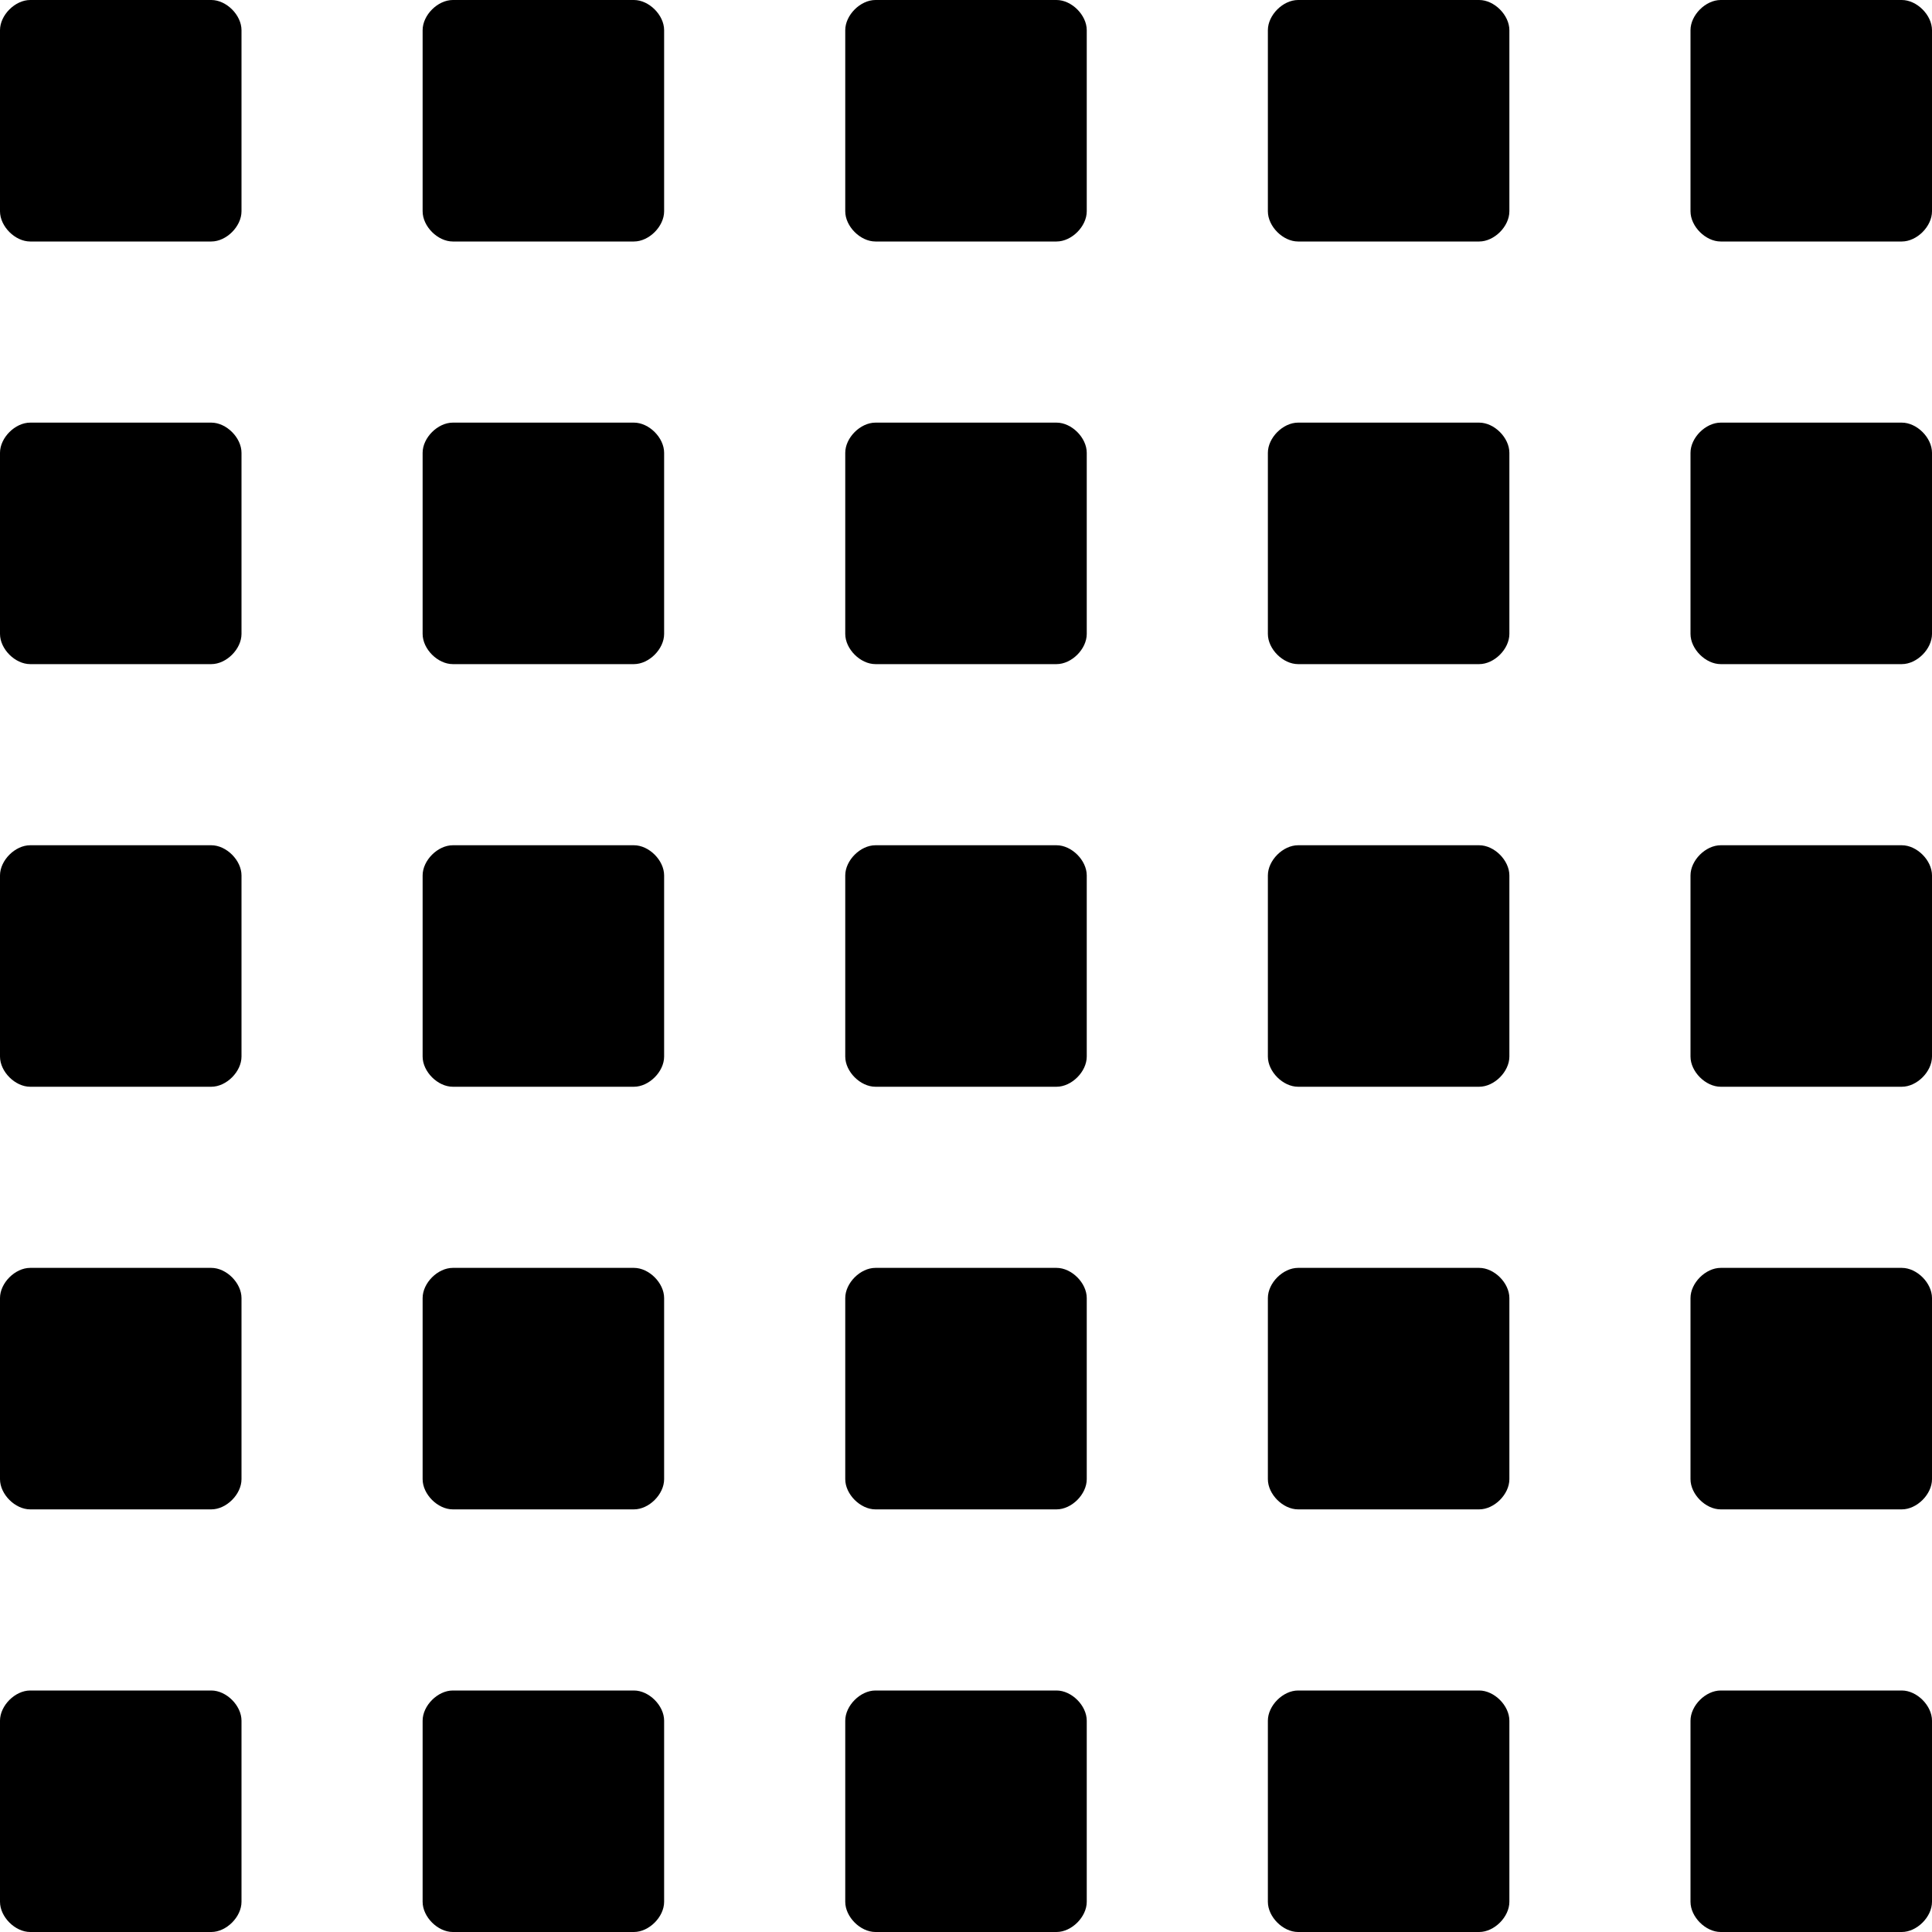 <svg xmlns="http://www.w3.org/2000/svg" viewBox="0 0 512 512"><!-- Font Awesome Pro 6.0.0-alpha1 by @fontawesome - https://fontawesome.com License - https://fontawesome.com/license (Commercial License) --><path d="M392 0H344C340 0 336 4 336 8V56C336 60 340 64 344 64H392C396 64 400 60 400 56V8C400 4 396 0 392 0ZM280 0H232C228 0 224 4 224 8V56C224 60 228 64 232 64H280C284 64 288 60 288 56V8C288 4 284 0 280 0ZM168 0H120C116 0 112 4 112 8V56C112 60 116 64 120 64H168C172 64 176 60 176 56V8C176 4 172 0 168 0ZM56 0H8C4 0 0 4 0 8V56C0 60 4 64 8 64H56C60 64 64 60 64 56V8C64 4 60 0 56 0ZM504 0H456C452 0 448 4 448 8V56C448 60 452 64 456 64H504C508 64 512 60 512 56V8C512 4 508 0 504 0ZM56 448H8C4 448 0 452 0 456V504C0 508 4 512 8 512H56C60 512 64 508 64 504V456C64 452 60 448 56 448ZM168 448H120C116 448 112 452 112 456V504C112 508 116 512 120 512H168C172 512 176 508 176 504V456C176 452 172 448 168 448ZM392 448H344C340 448 336 452 336 456V504C336 508 340 512 344 512H392C396 512 400 508 400 504V456C400 452 396 448 392 448ZM280 448H232C228 448 224 452 224 456V504C224 508 228 512 232 512H280C284 512 288 508 288 504V456C288 452 284 448 280 448ZM504 448H456C452 448 448 452 448 456V504C448 508 452 512 456 512H504C508 512 512 508 512 504V456C512 452 508 448 504 448ZM504 336H456C452 336 448 340 448 344V392C448 396 452 400 456 400H504C508 400 512 396 512 392V344C512 340 508 336 504 336ZM168 336H120C116 336 112 340 112 344V392C112 396 116 400 120 400H168C172 400 176 396 176 392V344C176 340 172 336 168 336ZM56 336H8C4 336 0 340 0 344V392C0 396 4 400 8 400H56C60 400 64 396 64 392V344C64 340 60 336 56 336ZM392 336H344C340 336 336 340 336 344V392C336 396 340 400 344 400H392C396 400 400 396 400 392V344C400 340 396 336 392 336ZM280 336H232C228 336 224 340 224 344V392C224 396 228 400 232 400H280C284 400 288 396 288 392V344C288 340 284 336 280 336ZM392 224H344C340 224 336 228 336 232V280C336 284 340 288 344 288H392C396 288 400 284 400 280V232C400 228 396 224 392 224ZM280 224H232C228 224 224 228 224 232V280C224 284 228 288 232 288H280C284 288 288 284 288 280V232C288 228 284 224 280 224ZM504 224H456C452 224 448 228 448 232V280C448 284 452 288 456 288H504C508 288 512 284 512 280V232C512 228 508 224 504 224ZM168 224H120C116 224 112 228 112 232V280C112 284 116 288 120 288H168C172 288 176 284 176 280V232C176 228 172 224 168 224ZM56 224H8C4 224 0 228 0 232V280C0 284 4 288 8 288H56C60 288 64 284 64 280V232C64 228 60 224 56 224ZM504 112H456C452 112 448 116 448 120V168C448 172 452 176 456 176H504C508 176 512 172 512 168V120C512 116 508 112 504 112ZM392 112H344C340 112 336 116 336 120V168C336 172 340 176 344 176H392C396 176 400 172 400 168V120C400 116 396 112 392 112ZM168 112H120C116 112 112 116 112 120V168C112 172 116 176 120 176H168C172 176 176 172 176 168V120C176 116 172 112 168 112ZM280 112H232C228 112 224 116 224 120V168C224 172 228 176 232 176H280C284 176 288 172 288 168V120C288 116 284 112 280 112ZM56 112H8C4 112 0 116 0 120V168C0 172 4 176 8 176H56C60 176 64 172 64 168V120C64 116 60 112 56 112Z"/></svg>